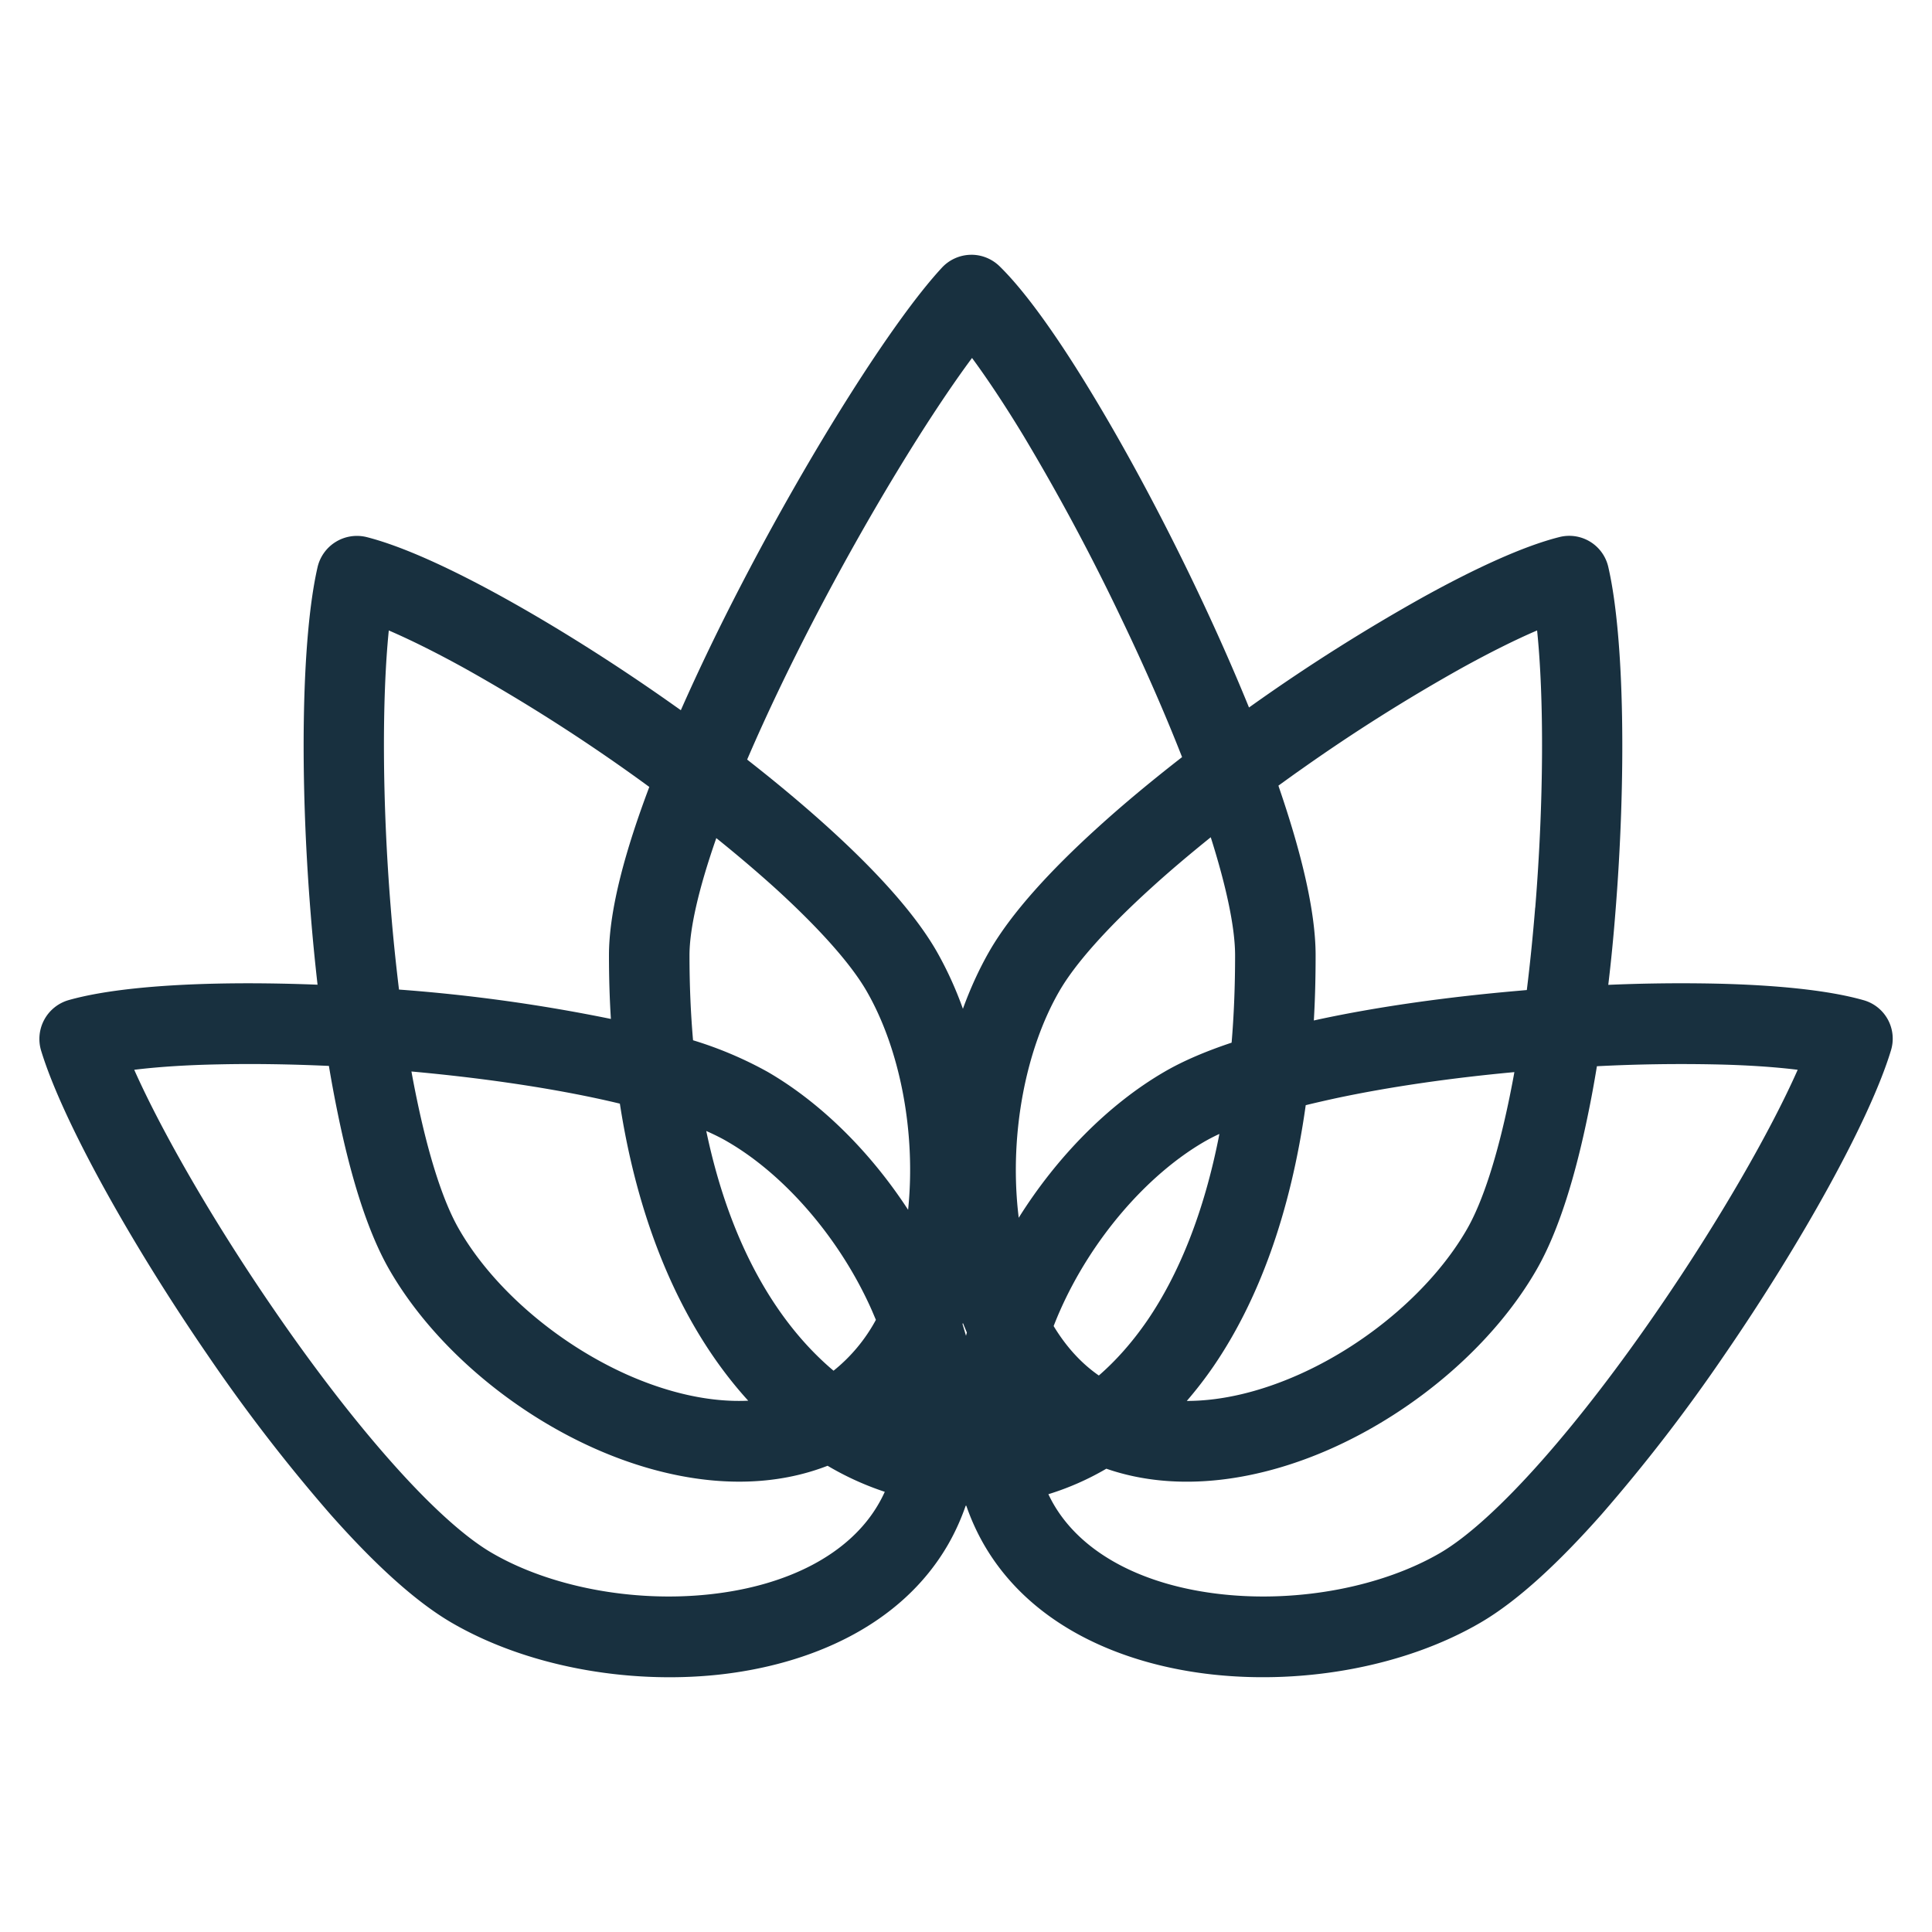 <svg width="25" height="25" viewBox="0 0 25 25" fill="none"><g id="relax"><path fill-rule="evenodd" clip-rule="evenodd" d="M12.557 3.297c.14-.004.276.05.377.148.348.34.771.945 1.197 1.65.434.716.897 1.577 1.321 2.462.254.53.495 1.07.71 1.598l.086-.061a24.168 24.168 0 0 1 2.165-1.366c.667-.369 1.295-.66 1.764-.778a.518.518 0 0 1 .635.39c.21.916.233 2.732.089 4.494-.024.304-.054.61-.09.91a21.7 21.7 0 0 1 1.388-.016c.761.017 1.45.082 1.914.214a.517.517 0 0 1 .355.653c-.273.9-1.155 2.484-2.154 3.938a21.92 21.92 0 0 1-1.59 2.063c-.527.595-1.07 1.113-1.572 1.404-.963.56-2.257.796-3.443.67-1.177-.125-2.37-.627-2.98-1.689a2.912 2.912 0 0 1-.225-.497h-.008c-.059.17-.133.336-.225.497-.61 1.062-1.803 1.564-2.98 1.69-1.186.125-2.48-.112-3.443-.671-.501-.291-1.045-.809-1.572-1.404a21.925 21.925 0 0 1-1.59-2.063c-.999-1.454-1.88-3.038-2.154-3.938a.523.523 0 0 1 .354-.653c.465-.132 1.154-.197 1.915-.214.41-.009.851-.004 1.308.014-.034-.301-.064-.605-.088-.908-.144-1.762-.122-3.578.088-4.494a.523.523 0 0 1 .636-.39c.468.119 1.097.41 1.763.778.678.375 1.434.85 2.166 1.366l.136.096c.235-.532.5-1.08.778-1.616.9-1.737 1.97-3.431 2.6-4.11a.522.522 0 0 1 .37-.167Zm-8.3 10.496c-.504-.023-.99-.03-1.43-.02-.42.008-.79.033-1.09.07.355.798 1.02 1.958 1.804 3.098.488.712 1.01 1.397 1.51 1.962.507.574.962.988 1.316 1.193.744.433 1.812.642 2.811.535 1.006-.107 1.815-.516 2.192-1.173.029-.05.055-.101.079-.154a3.791 3.791 0 0 1-.74-.337c-.972.378-2.077.196-3.026-.229-1.088-.487-2.091-1.344-2.647-2.312-.288-.503-.503-1.225-.663-2.006a16.215 16.215 0 0 1-.117-.627Zm8.243 3.492-.045-.152.005-.013.051.123-.011.042Zm-.749-1.63c-.482-.74-1.12-1.38-1.816-1.784a4.963 4.963 0 0 0-.967-.41c-.03-.345-.046-.712-.046-1.1 0-.344.12-.866.347-1.516.27.217.525.434.76.646.57.519.985.984 1.189 1.341.429.748.636 1.82.533 2.822Zm-2.612-1.02c.104.046.197.092.278.14.744.432 1.458 1.26 1.866 2.184l.051.12a2.155 2.155 0 0 1-.548.658c-.707-.596-1.332-1.595-1.647-3.102Zm-1.118-.354c.261 1.69.869 2.974 1.661 3.844-.484.023-1.025-.095-1.574-.34-.917-.412-1.74-1.13-2.17-1.882-.205-.356-.393-.945-.548-1.698a13.46 13.46 0 0 1-.066-.34c.84.076 1.675.193 2.398.348.103.022.203.045.299.068Zm-.116-1.096a21.611 21.611 0 0 0-2.742-.38c-.042-.347-.079-.703-.107-1.06-.112-1.38-.113-2.717-.025-3.587.278.12.607.283.975.486a23.272 23.272 0 0 1 2.396 1.539c-.303.803-.522 1.582-.522 2.178 0 .283.008.558.025.824Zm11.96-1.44c-.029.36-.065.717-.108 1.066l-.111.01c-.89.077-1.79.2-2.582.37l-.063.014c.016-.272.023-.553.023-.844 0-.587-.197-1.366-.476-2.178l-.005-.017c.1-.072.2-.145.302-.216a23.11 23.11 0 0 1 2.07-1.306c.368-.203.697-.367.975-.486.09.87.088 2.208-.024 3.588Zm-2.587 2.468c-.132.029-.26.058-.382.088-.198 1.414-.618 2.536-1.19 3.374-.111.162-.228.313-.349.453.454 0 .951-.118 1.457-.344.917-.41 1.74-1.13 2.17-1.881.204-.356.393-.945.548-1.698.022-.108.044-.219.064-.332-.813.075-1.617.19-2.318.34Zm-1.296-1.852c0 .4-.015.776-.045 1.131-.33.11-.628.236-.871.378-.729.424-1.394 1.106-1.884 1.888l-.01-.091c-.105-1.006.1-2.083.532-2.835.204-.357.619-.822 1.19-1.34.238-.217.499-.437.773-.658.206.65.315 1.177.315 1.527Zm-2.265 4.598c-.03.067-.057.134-.083.2.159.263.354.48.585.64.22-.191.431-.427.627-.712.4-.585.733-1.382.933-2.414a2.385 2.385 0 0 0-.196.101c-.745.433-1.458 1.261-1.866 2.185Zm.599 2.046a3.559 3.559 0 0 1-.75.33c.02.042.041.083.064.123.377.657 1.186 1.066 2.192 1.173.999.107 2.067-.102 2.812-.535.352-.205.808-.62 1.315-1.193.5-.565 1.022-1.25 1.51-1.962.784-1.14 1.45-2.3 1.803-3.098-.3-.037-.668-.062-1.09-.07a21.25 21.25 0 0 0-1.508.024c-.035.213-.073.422-.115.623-.16.781-.375 1.503-.664 2.006-.555.968-1.558 1.825-2.647 2.313-.915.41-1.977.593-2.922.266Zm.98-9.208c-.227-.58-.496-1.19-.784-1.79a28.127 28.127 0 0 0-1.271-2.373c-.244-.402-.47-.74-.663-1.002-.56.754-1.35 2.042-2.064 3.42-.31.599-.6 1.204-.846 1.777.376.294.733.592 1.057.886.593.538 1.105 1.091 1.394 1.593.132.232.247.482.341.746.096-.264.21-.514.343-.746.289-.502.801-1.055 1.394-1.593.335-.305.708-.614 1.099-.918Z" fill="#18303F" yggColor="iconDefault"/></g></svg>